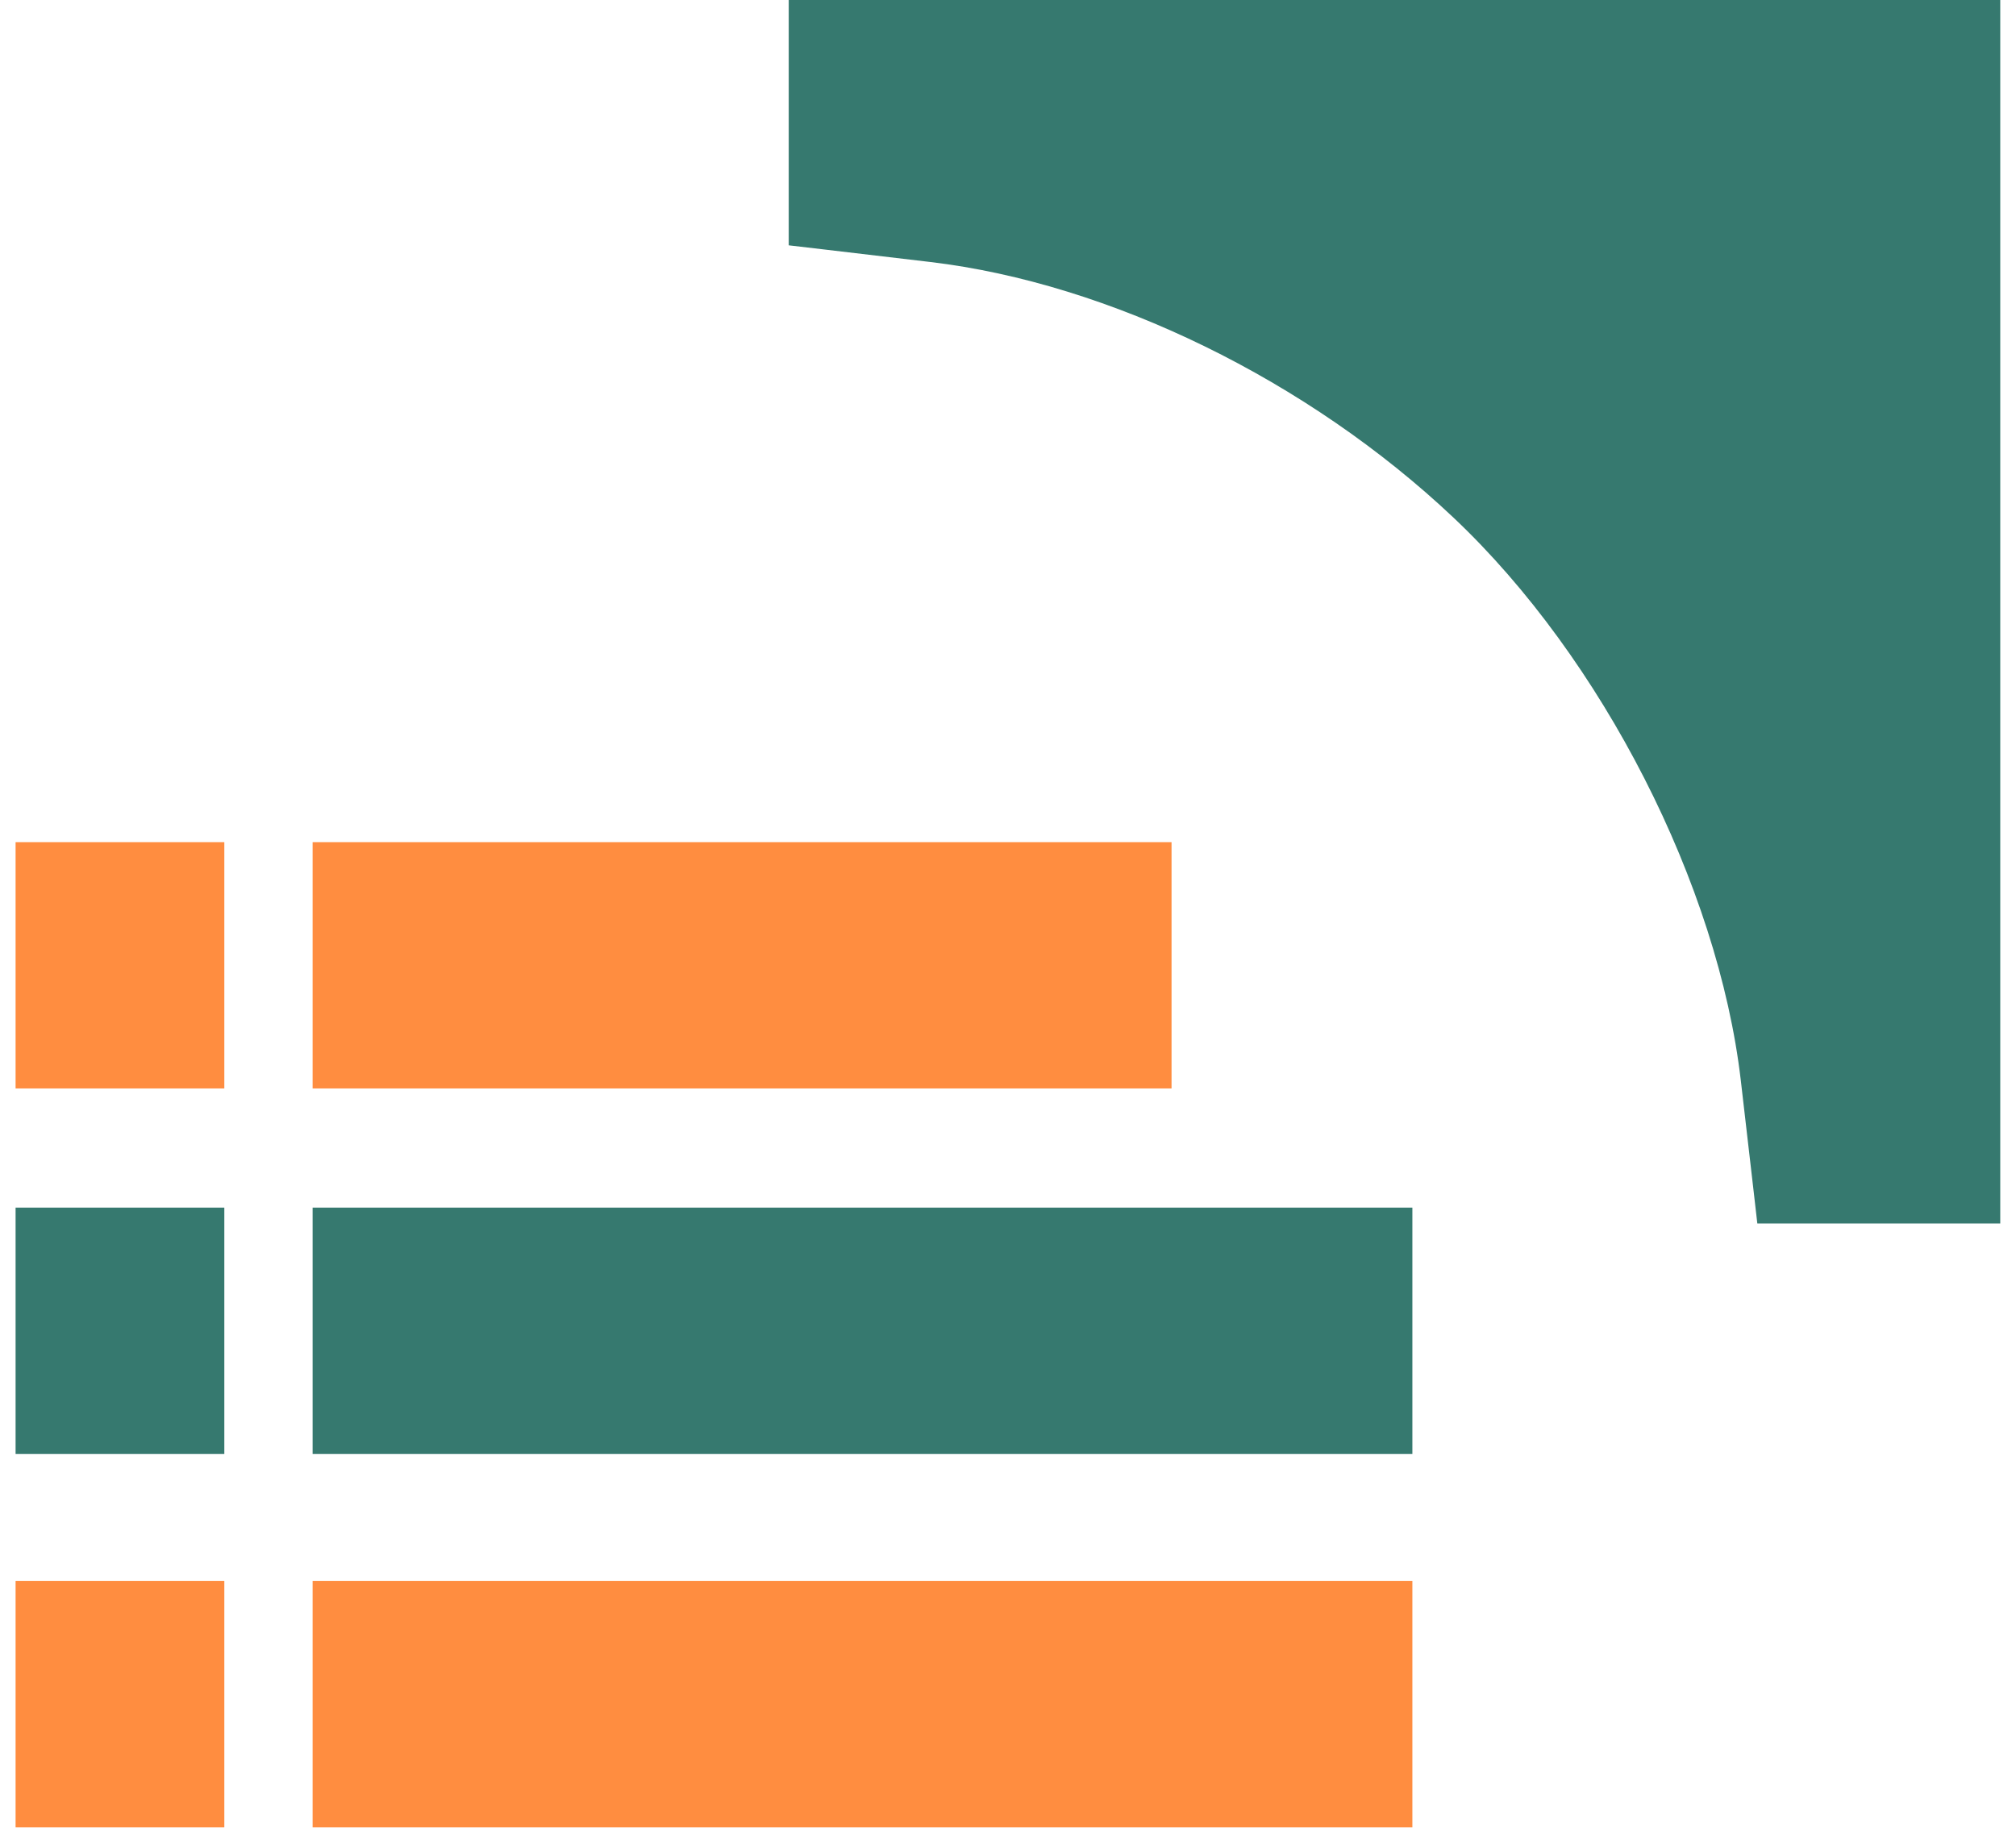 <svg width="48" height="44" viewBox="0 0 48 44" fill="none" xmlns="http://www.w3.org/2000/svg">
<path d="M18.779 5.842V2.921V0H33.202H47.625V14.568V29.135H44.733H41.841L41.749 28.331C41.698 27.889 41.563 26.718 41.448 25.73C40.907 21.079 38.148 15.671 34.612 12.331C31.148 9.057 26.419 6.746 22.151 6.239C21.172 6.123 20.013 5.986 19.575 5.935L18.779 5.842Z" fill="#36796F"/>
<path d="M0.371 25.919V22.987V20.054H2.856H5.341V22.987V25.919H2.856H0.371Z" fill="#FF8D40"/>
<path d="M7.443 25.919V22.987V20.054H17.669H27.894V22.987V25.919H17.669H7.443Z" fill="#FF8D40"/>
<path d="M0.371 34.622V31.69V28.757H2.856H5.341V31.69V34.622H2.856H0.371Z" fill="#36796F"/>
<path d="M0.371 43.514V40.581V37.649H2.856H5.341V40.581V43.514H2.856H0.371Z" fill="#FF8D40"/>
<path d="M7.443 43.514V40.581V37.649H20.536H33.628V40.581V43.514H20.536H7.443Z" fill="#FF8D40"/>
<path d="M7.443 31.69V34.622H20.536H33.628V31.69V28.757H20.536H7.443V31.69Z" fill="#36796F"/>
</svg>
